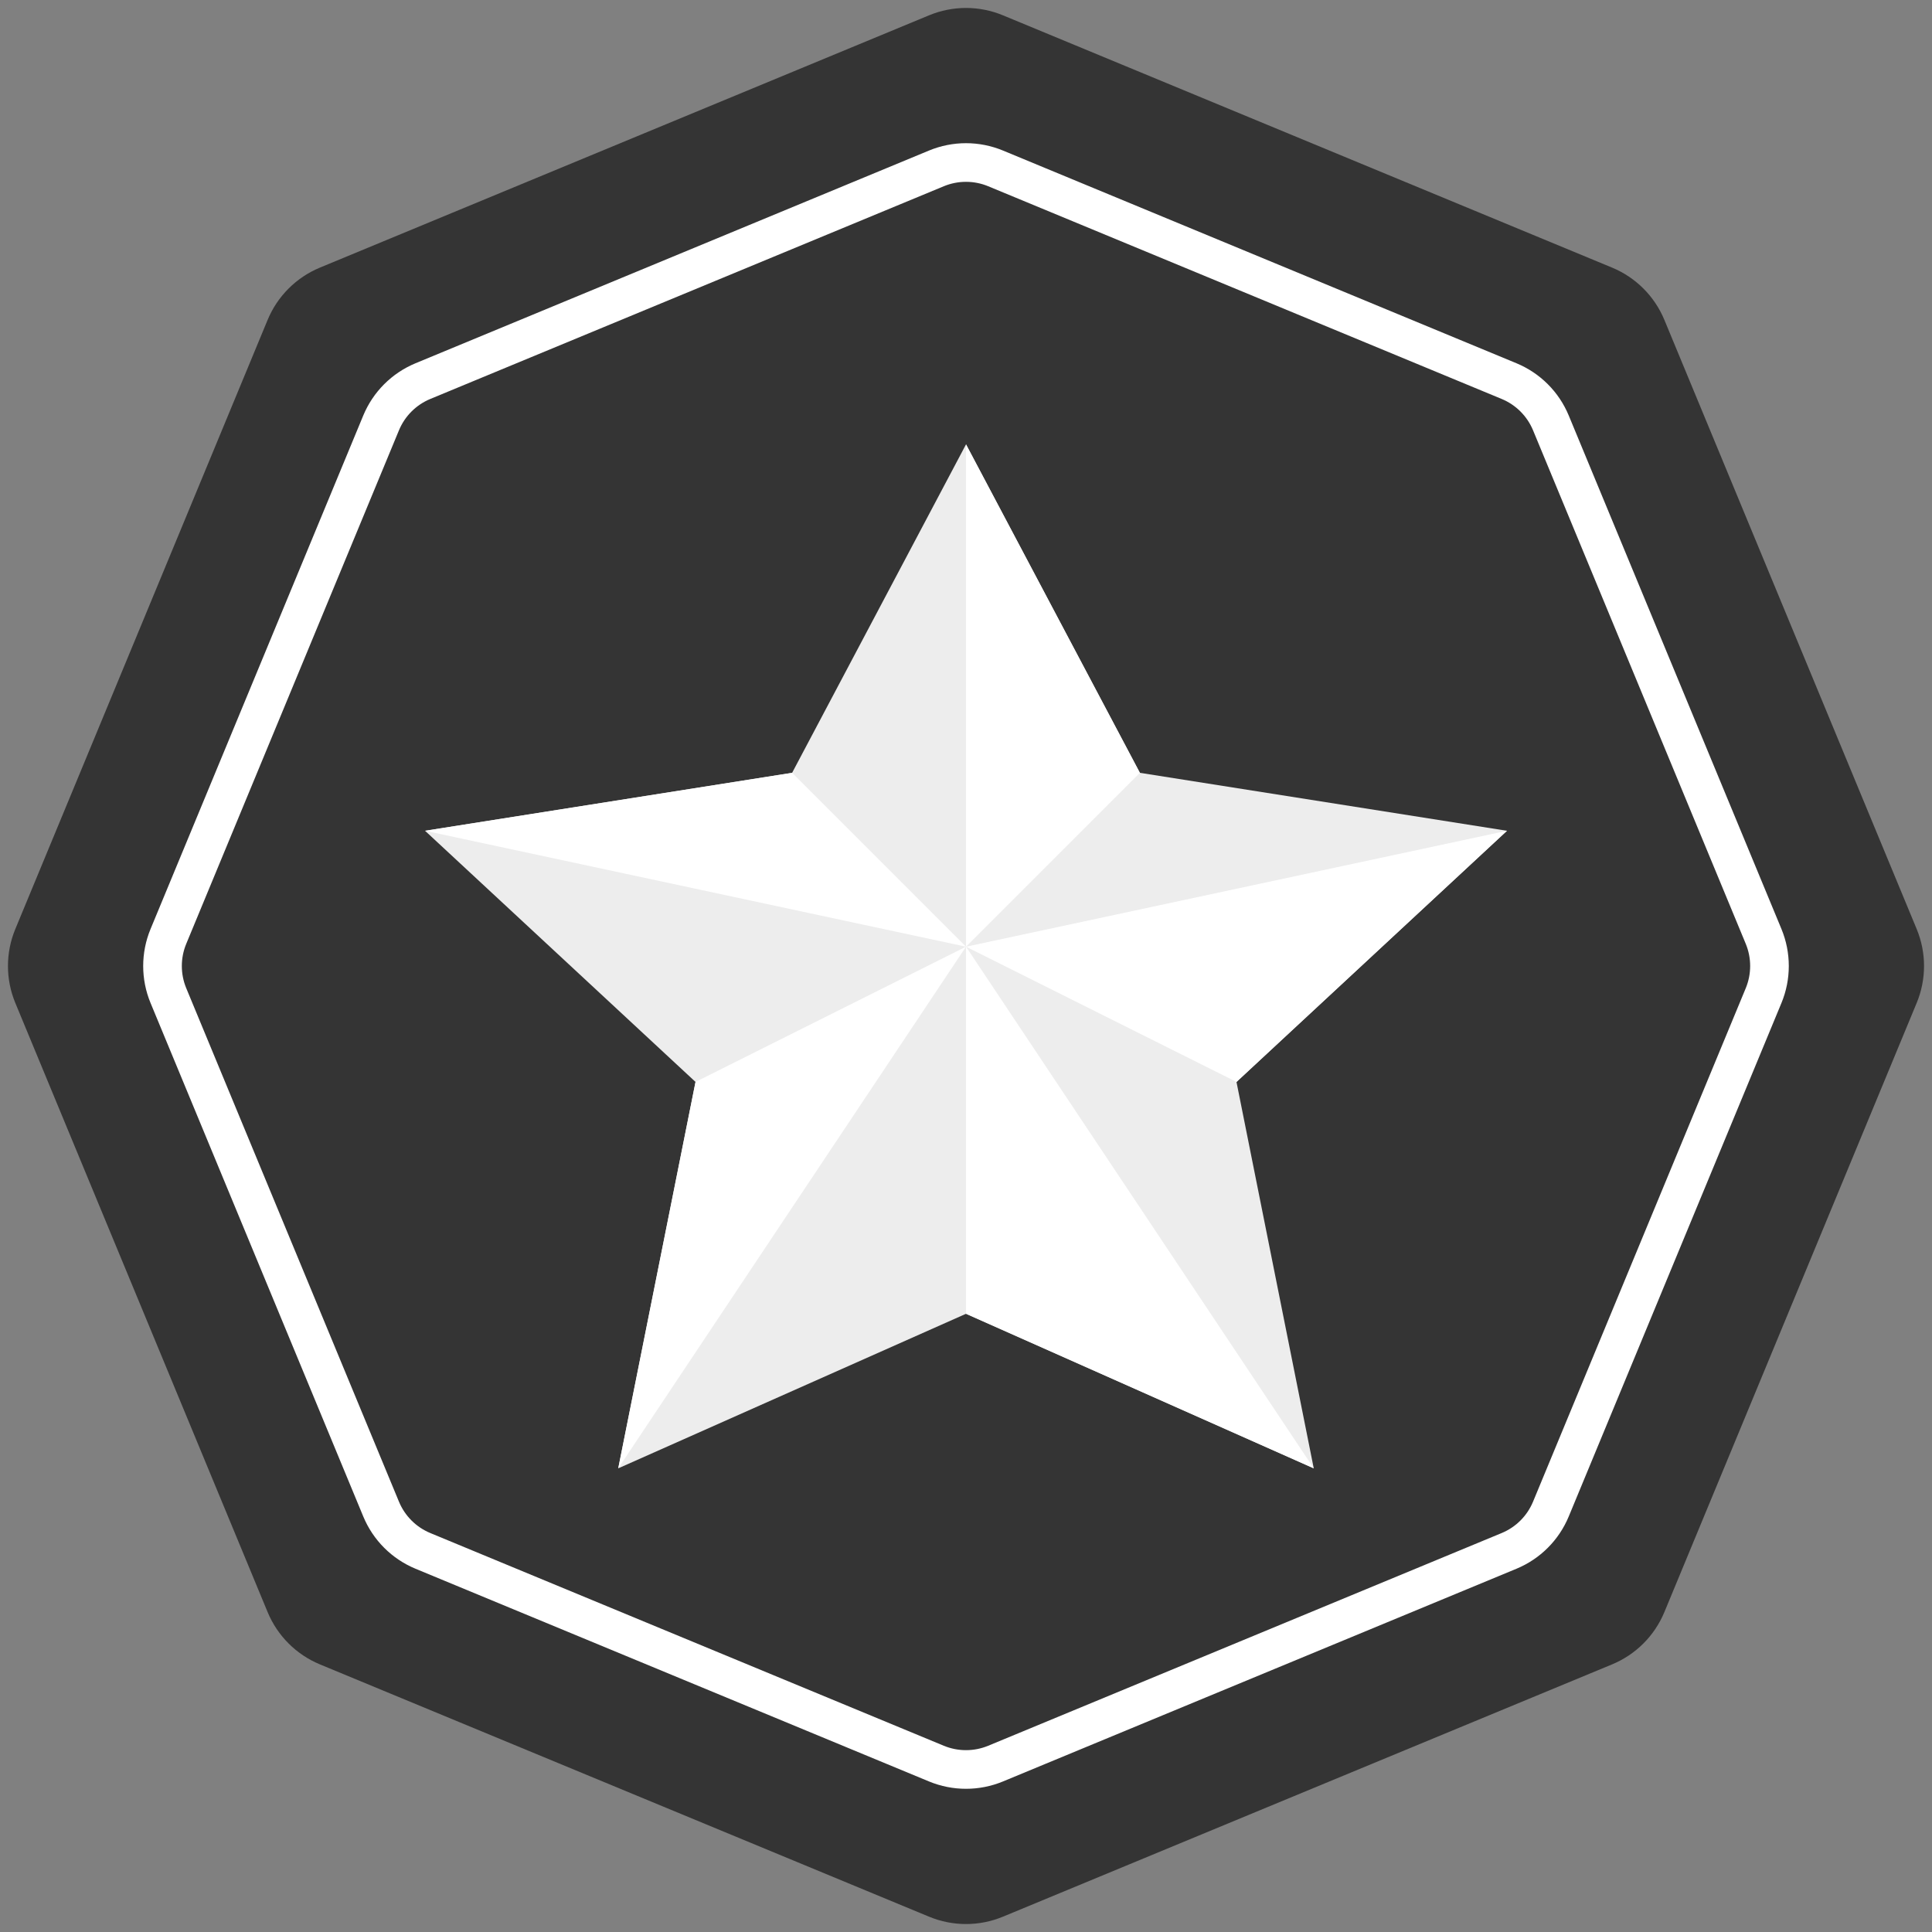 <svg width="100" height="100" viewBox="0 0 100 100" fill="none" xmlns="http://www.w3.org/2000/svg">
<rect x="0" y="0" width="100" height="100" fill="#808080" stroke="none"/>
<path d="M48.087 0.793C49.312 0.285 50.688 0.285 51.913 0.793L83.442 13.852C84.667 14.36 85.64 15.333 86.148 16.558L99.207 48.087C99.715 49.312 99.715 50.688 99.207 51.913L86.148 83.442C85.64 84.667 84.667 85.64 83.442 86.148L51.913 99.207C50.688 99.715 49.312 99.715 48.087 99.207L16.558 86.148C15.333 85.64 14.36 84.667 13.852 83.442L0.793 51.913C0.285 50.688 0.285 49.312 0.793 48.087L13.852 16.558C14.36 15.333 15.333 14.36 16.558 13.852L48.087 0.793Z" fill="#343434"/>
<path d="M48.469 8.716C49.449 8.31 50.551 8.31 51.531 8.716L78.109 19.726C79.09 20.132 79.868 20.91 80.274 21.89L91.284 48.469C91.689 49.449 91.689 50.551 91.284 51.531L80.274 78.109C79.868 79.09 79.09 79.868 78.109 80.274L51.531 91.284C50.551 91.689 49.449 91.689 48.469 91.284L21.89 80.274C20.91 79.868 20.132 79.09 19.726 78.109L8.716 51.531C8.31 50.551 8.31 49.449 8.716 48.469L19.726 21.89C20.132 20.91 20.91 20.132 21.89 19.726L48.469 8.716Z" fill="#343434" stroke="white" stroke-width="2"/>
<path d="M50.001 23L59 40.001L78 43.001L64 56.001L68 76.001L50 68.001L32 76.001L36 56.001L22 43.001L41 40.001L50.001 23Z" fill="#EDEDED"/>
<path fill-rule="evenodd" clip-rule="evenodd" d="M50 23V49.001L41 40.001L22 43.001L50 49.001L36 56.001L32 76.001L50 49.001L59 40.001L50 23ZM78.002 43.001L50.002 49.001L64.001 56.001L78.002 43.001ZM50 49.001L68 76.001L50 68L50 49.001Z" fill="white"/>
</svg>
